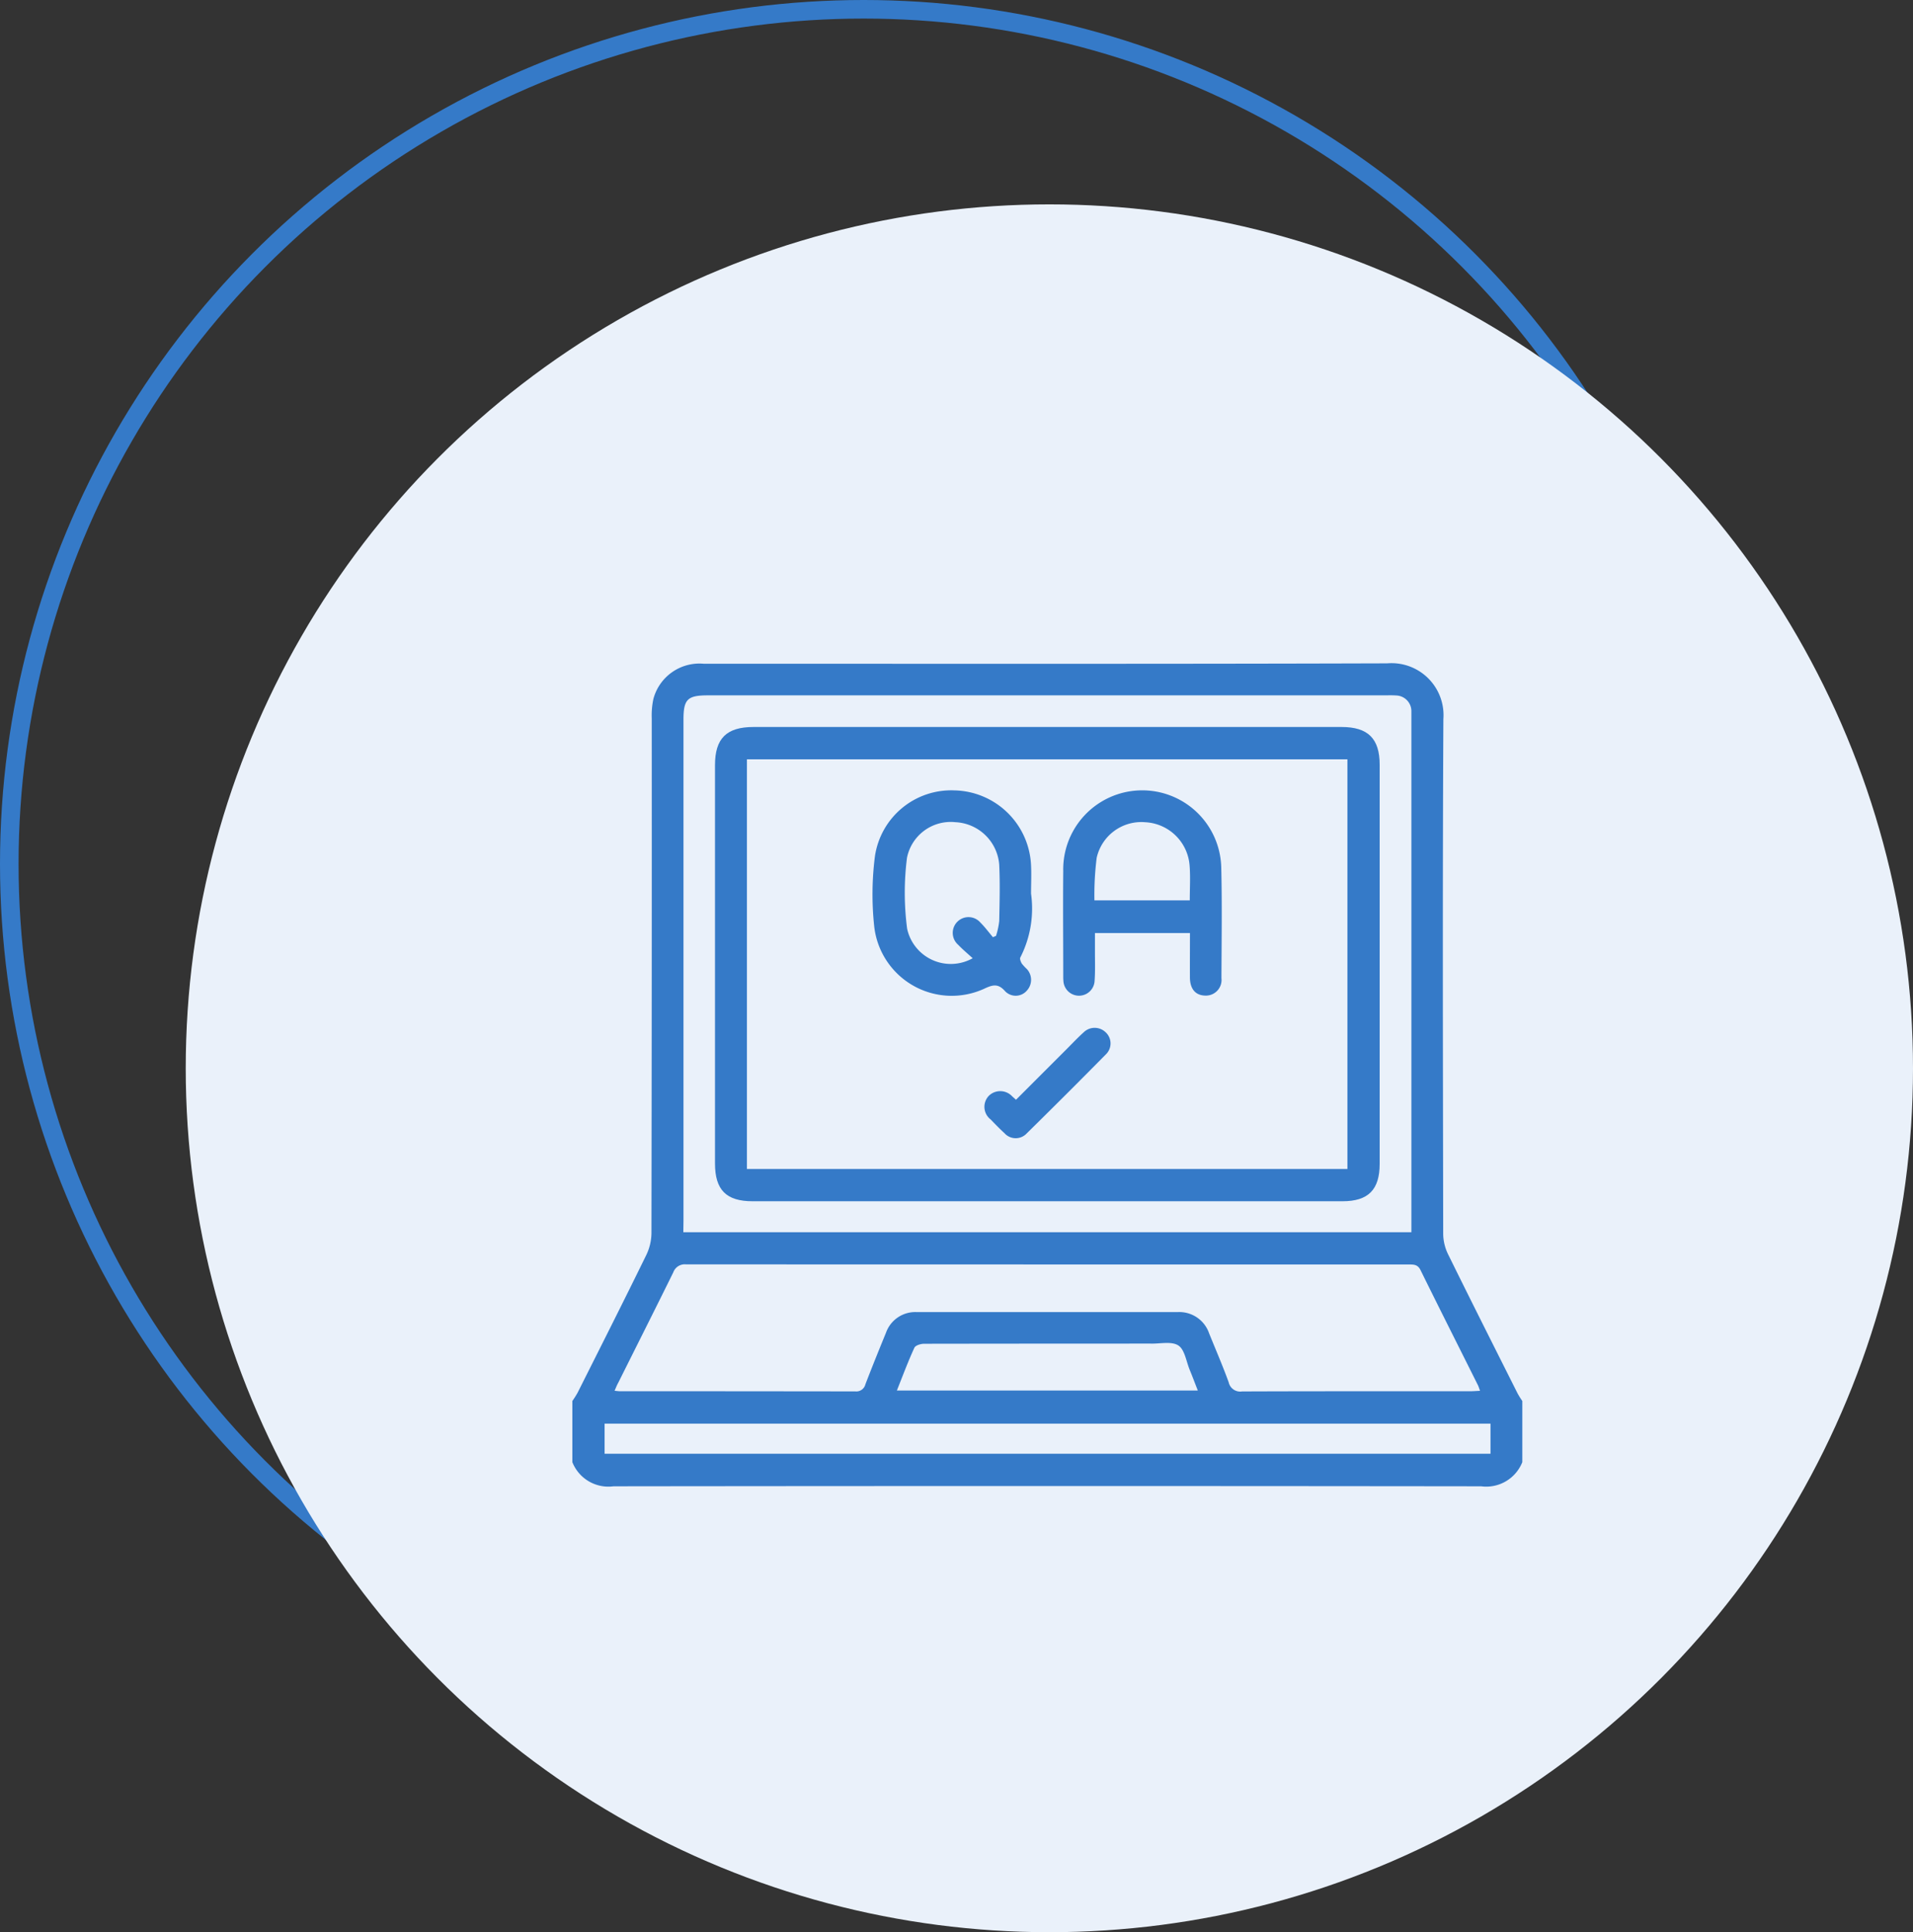 <svg xmlns="http://www.w3.org/2000/svg" width="103" height="104" viewBox="0 0 103 104">
  <rect x="0" y="0" width="103" height="104" fill="#333333" stroke="none"/>
  <g id="Group_2119" data-name="Group 2119" transform="translate(-42 -45)">
    <g id="Ellipse_21" data-name="Ellipse 21" transform="translate(42 45)" fill="none" stroke="#357ac8" stroke-width="1">
      <circle cx="46.5" cy="46.5" r="46.5" stroke="none"/>
      <circle cx="46.5" cy="46.5" r="46" fill="none"/>
    </g>
    <circle id="Ellipse_22" data-name="Ellipse 22" cx="46.5" cy="46.5" r="46.5" transform="translate(52 56)" fill="#eaf1fa"/>
    <g id="Group_1644" data-name="Group 1644" transform="translate(-35.183 8.561)">
      <path id="Path_6812" data-name="Path 6812" d="M159.147,111.847v3.291a2.089,2.089,0,0,1-2.216,1.3q-23.358-.028-46.715,0a2.086,2.086,0,0,1-2.216-1.3v-3.291a5.247,5.247,0,0,0,.283-.448c1.237-2.462,2.48-4.921,3.693-7.4a2.784,2.784,0,0,0,.283-1.179q.023-13.86.015-27.719a4.232,4.232,0,0,1,.088-1.037,2.566,2.566,0,0,1,2.705-1.9c12.27,0,24.539.017,36.809-.021a2.8,2.8,0,0,1,3.022,3c-.048,9.239-.024,18.479-.01,27.719a2.554,2.554,0,0,0,.261,1.084c1.231,2.5,2.488,4.993,3.74,7.485A4.627,4.627,0,0,0,159.147,111.847Zm-45.172-9.085h39.2v-.574q0-13.536,0-27.071c0-.133,0-.266,0-.4a.843.843,0,0,0-.815-.844,4.9,4.9,0,0,0-.5-.007h-36.56c-1.1,0-1.317.211-1.317,1.3q0,13.486,0,26.972Zm-3.7,8.535c.145.013.21.024.276.024q6.342,0,12.684.009a.5.5,0,0,0,.542-.38c.358-.929.73-1.852,1.108-2.773a1.674,1.674,0,0,1,1.668-1.115q7.016,0,14.032,0a1.694,1.694,0,0,1,1.7,1.145c.354.877.732,1.745,1.053,2.633a.635.635,0,0,0,.718.493c4.095-.016,8.19-.01,12.284-.011.16,0,.321-.014.531-.024-.049-.131-.073-.223-.115-.306-1.031-2.064-2.071-4.123-3.09-6.193-.143-.289-.344-.3-.6-.3q-19.475,0-38.951-.006a.654.654,0,0,0-.68.428c-.976,1.98-1.969,3.951-2.955,5.925C110.406,110.975,110.354,111.11,110.272,111.3Zm47.16,1.769h-47.7v1.619h47.7Zm-31.959-1.782h16.2c-.157-.4-.289-.757-.434-1.107-.19-.459-.271-1.1-.617-1.32-.367-.238-.99-.083-1.5-.1-.116,0-.233,0-.35,0q-5.918,0-11.836.009c-.18,0-.465.086-.523.213C126.075,109.718,125.793,110.479,125.472,111.285Z" transform="translate(0 0)" fill="#357ac8"/>
      <path id="Path_6813" data-name="Path 6813" d="M183.512,123.359H167.68c-1.419,0-2.024-.609-2.024-2.037q0-10.719,0-21.437c0-1.439.62-2.053,2.074-2.053h31.664c1.419,0,2.049.623,2.049,2.028q0,10.743,0,21.487c0,1.394-.614,2.012-2,2.012Q191.478,123.36,183.512,123.359Zm-16.137-1.737h32.332V99.572H167.375Z" transform="translate(-49.976 -22.263)" fill="#357ac8"/>
      <path id="Path_6814" data-name="Path 6814" d="M237.86,129a5.785,5.785,0,0,1-.576,3.433c-.044.07.022.238.08.335a2.69,2.69,0,0,0,.27.291.856.856,0,0,1-.011,1.173.79.79,0,0,1-1.16.02c-.359-.406-.637-.362-1.093-.148a4.2,4.2,0,0,1-5.96-3.395,16.138,16.138,0,0,1,.045-3.725,4.155,4.155,0,0,1,4.281-3.541,4.221,4.221,0,0,1,4.12,3.963C237.888,127.938,237.86,128.471,237.86,129Zm-2.052,2.345.166-.072a4.109,4.109,0,0,0,.172-.794c.02-1.013.048-2.028,0-3.038a2.482,2.482,0,0,0-2.359-2.286,2.4,2.4,0,0,0-2.607,1.916,14.909,14.909,0,0,0,.007,3.813,2.406,2.406,0,0,0,3.53,1.594c-.271-.25-.539-.471-.777-.721a.848.848,0,1,1,1.192-1.2C235.378,130.8,235.584,131.083,235.809,131.347Z" transform="translate(-105.163 -44.462)" fill="#357ac8"/>
      <path id="Path_6815" data-name="Path 6815" d="M313.206,131.195H308.09c0,.345,0,.685,0,1.025,0,.515.018,1.031-.018,1.543a.841.841,0,0,1-1.681-.013c-.008-.082-.008-.166-.008-.249,0-1.876-.018-3.752,0-5.628a4.255,4.255,0,0,1,8.507-.225c.05,1.991.018,3.984.011,5.976a.841.841,0,0,1-.868.939c-.523-.008-.823-.351-.829-.968C313.2,132.816,313.206,132.036,313.206,131.195Zm-.01-1.756c0-.648.037-1.246-.007-1.837a2.523,2.523,0,0,0-2.388-2.37,2.465,2.465,0,0,0-2.617,1.913,16.013,16.013,0,0,0-.122,2.294Z" transform="translate(-171.953 -44.537)" fill="#357ac8"/>
      <path id="Path_6816" data-name="Path 6816" d="M276.217,223.287l2.721-2.72c.305-.305.6-.62.921-.909a.848.848,0,0,1,1.173-.013.816.816,0,0,1,.023,1.2q-2.116,2.144-4.264,4.256a.811.811,0,0,1-1.2-.02c-.257-.235-.5-.486-.742-.736a.857.857,0,0,1-.091-1.275.878.878,0,0,1,1.25.03C276.063,223.152,276.122,223.2,276.217,223.287Z" transform="translate(-144.33 -127.654)" fill="#357ac8"/>
    </g>
  </g>
</svg>

